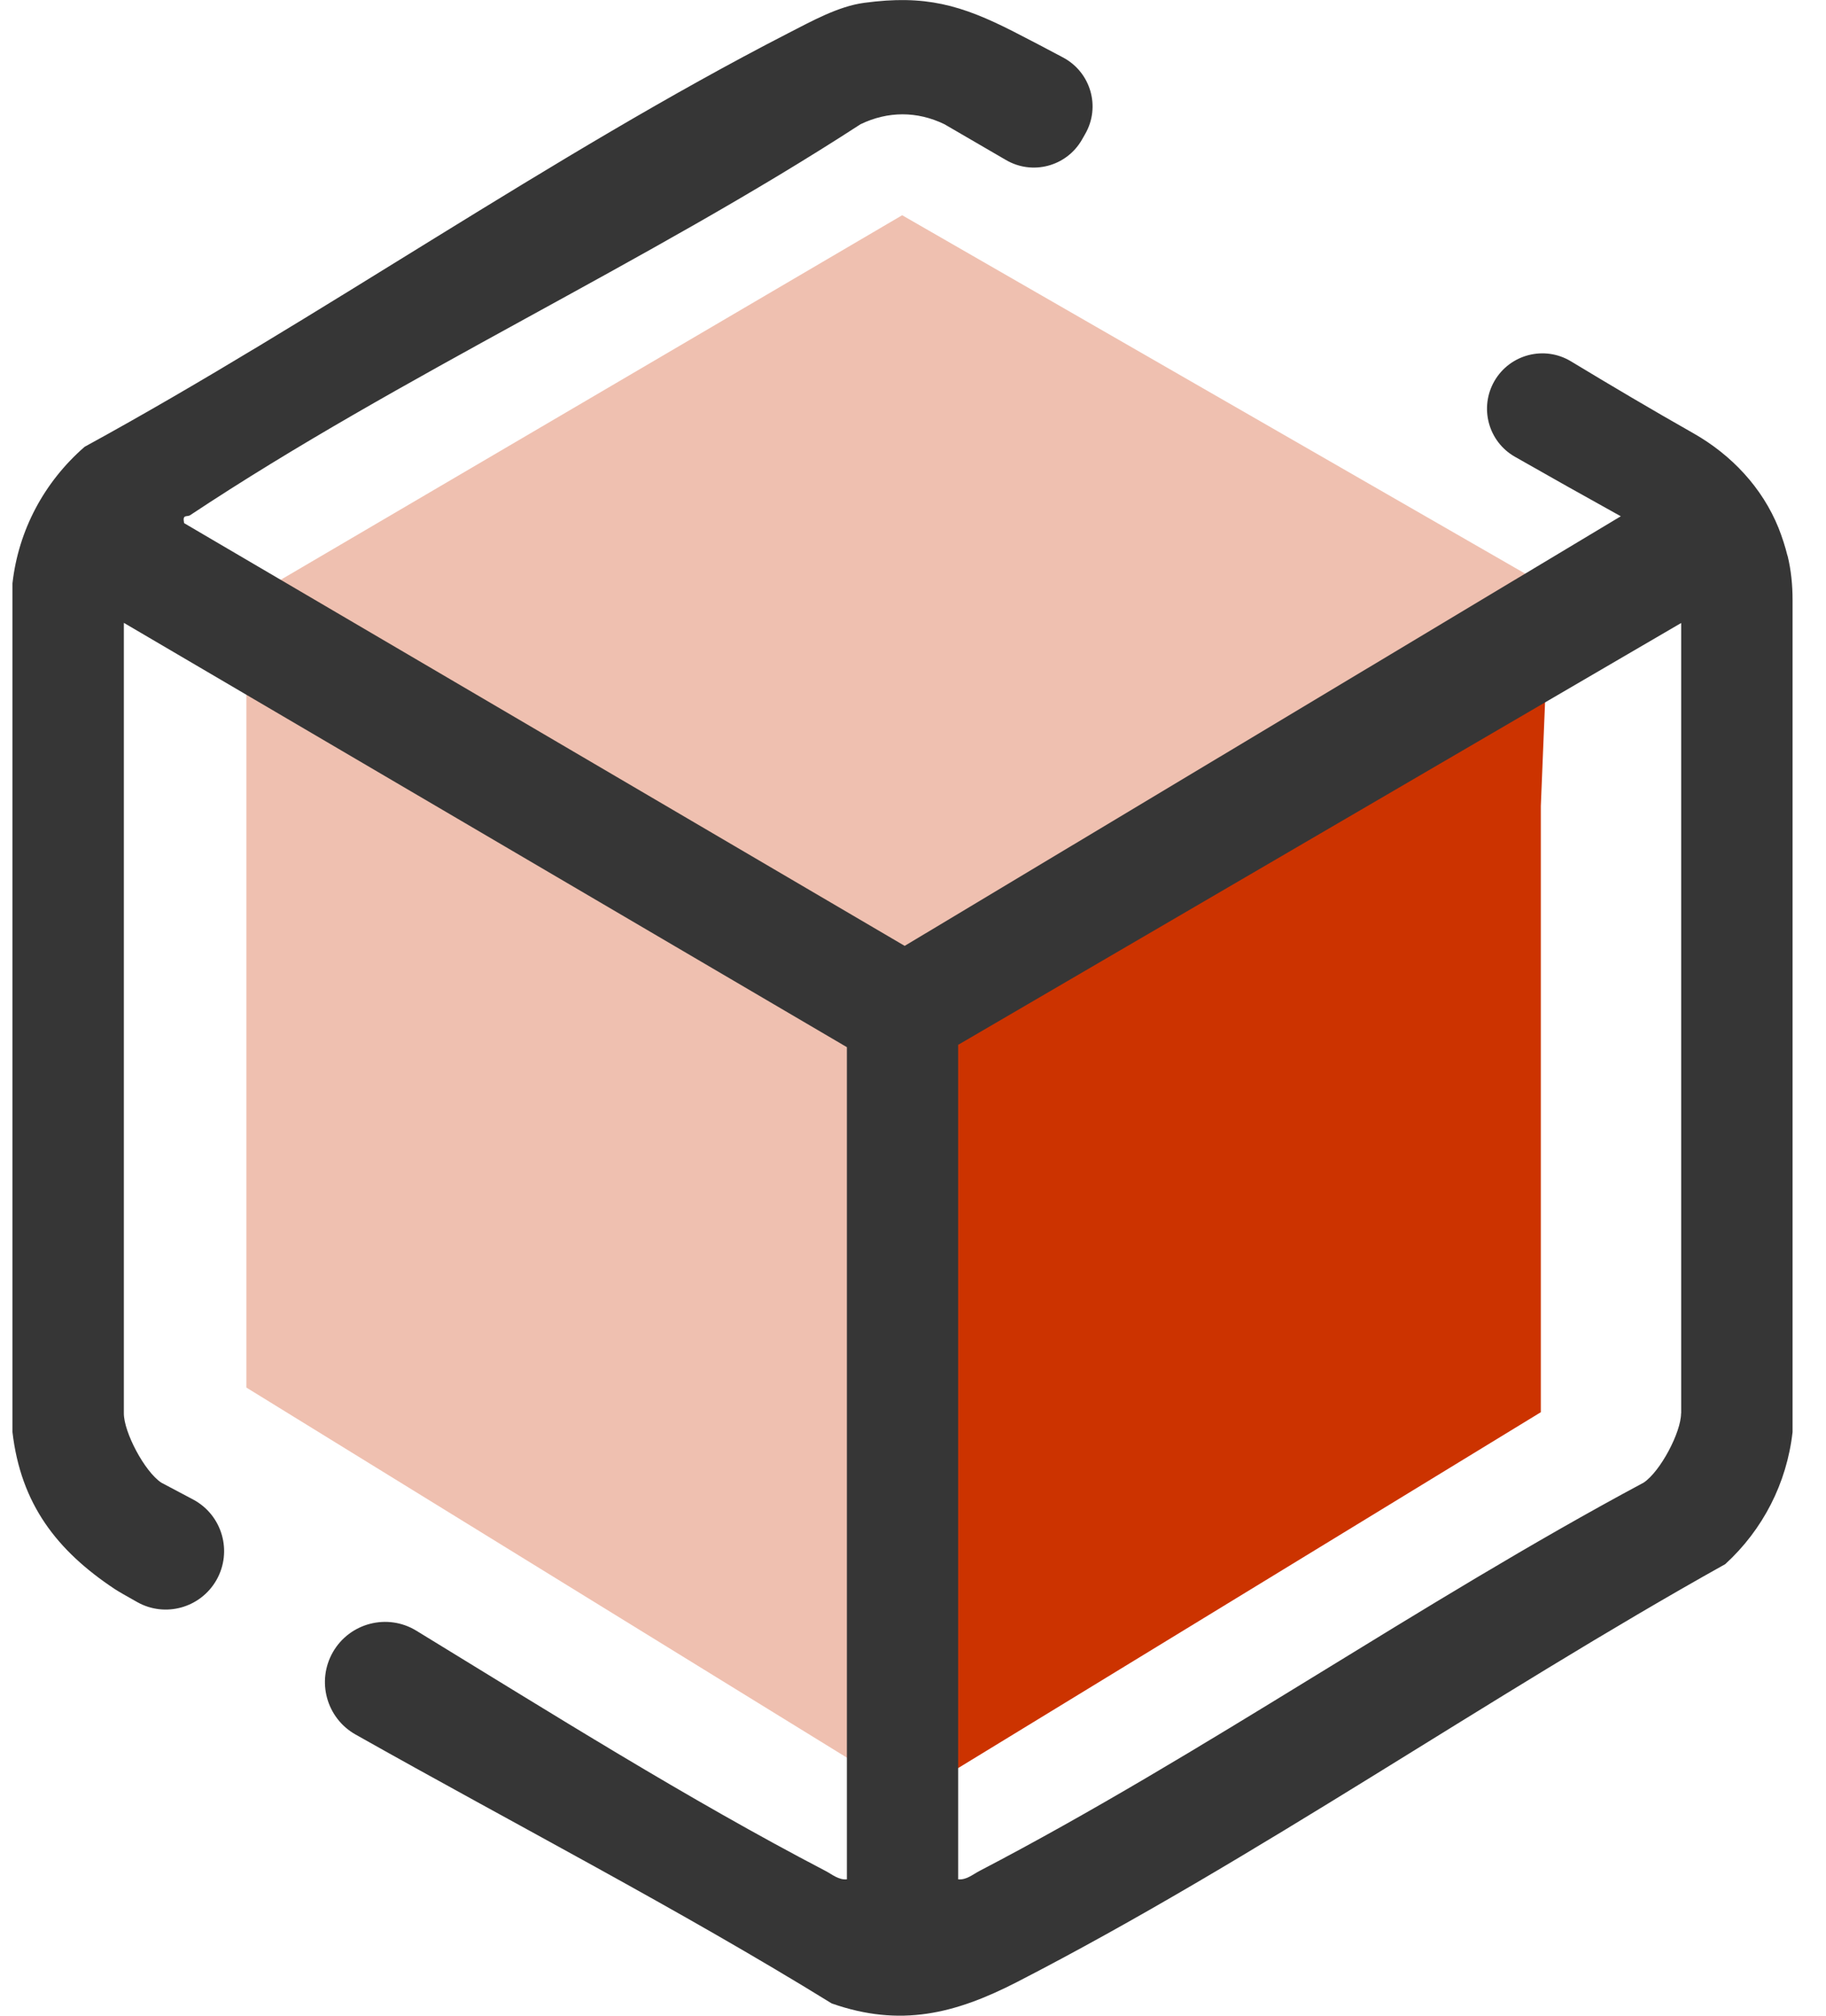 <svg width="29" height="32" viewBox="0 0 29 32" fill="none" xmlns="http://www.w3.org/2000/svg">
<g clip-path="url(#clip0_579_587)">
<path d="M14.328 3.417L4.312 9.29L3.913 10.007V22.028L14.328 28.444L24.198 22.419V12.795L24.345 9.177L14.328 3.417Z" fill="#EFC0B0"/>
<path d="M24.613 9.312L14.402 16.118V28.321L14.602 28.444L24.471 22.419V12.795L24.613 9.312Z" fill="#CC3300"/>
<path d="M28.388 8.822C28.351 8.672 28.303 8.526 28.247 8.383C27.988 7.741 27.499 7.222 26.897 6.88C26.247 6.512 25.598 6.128 24.949 5.736C24.528 5.482 23.981 5.623 23.734 6.049C23.491 6.471 23.636 7.01 24.059 7.251C24.617 7.569 25.178 7.884 25.741 8.196L14.368 15.016L2.924 8.305C2.893 8.156 2.969 8.213 3.021 8.178C6.376 5.951 10.271 4.178 13.667 1.972C14.102 1.763 14.565 1.762 14.999 1.972C15.325 2.161 15.651 2.35 15.976 2.54C16.397 2.786 16.936 2.643 17.181 2.221L17.234 2.128C17.483 1.697 17.324 1.148 16.884 0.913C16.623 0.774 16.362 0.637 16.1 0.503C15.266 0.078 14.693 -0.086 13.725 0.045C13.311 0.1 12.886 0.339 12.516 0.528C8.746 2.466 5.079 5.053 1.344 7.093C0.705 7.649 0.294 8.411 0.198 9.26V22.735C0.331 23.874 0.899 24.615 1.826 25.229C1.873 25.26 2.012 25.34 2.18 25.434C2.623 25.682 3.181 25.527 3.435 25.088C3.697 24.633 3.531 24.052 3.067 23.805C2.842 23.686 2.643 23.58 2.561 23.537C2.294 23.359 1.967 22.736 1.967 22.438V9.888L13.45 16.624V29.835C13.317 29.847 13.216 29.756 13.108 29.7C10.912 28.555 8.766 27.203 6.611 25.887C6.154 25.608 5.556 25.762 5.288 26.226C5.023 26.687 5.184 27.275 5.647 27.536C8.177 28.962 10.796 30.316 13.209 31.805C14.3 32.188 15.171 31.969 16.15 31.466C19.944 29.515 23.662 26.916 27.4 24.831C27.997 24.285 28.377 23.547 28.469 22.735V9.523C28.469 9.287 28.446 9.052 28.39 8.823L28.388 8.822ZM26.698 22.438C26.698 22.736 26.371 23.359 26.104 23.537C22.55 25.439 19.12 27.844 15.559 29.7C15.45 29.756 15.35 29.847 15.217 29.835V16.587L26.7 9.89V22.439L26.698 22.438Z" fill="#363636"/>
</g>
<defs>
<clipPath id="clip0_579_587">
<rect width="28.269" height="32" fill="white" transform="translate(0.198)"/>
</clipPath>
</defs>
</svg>

